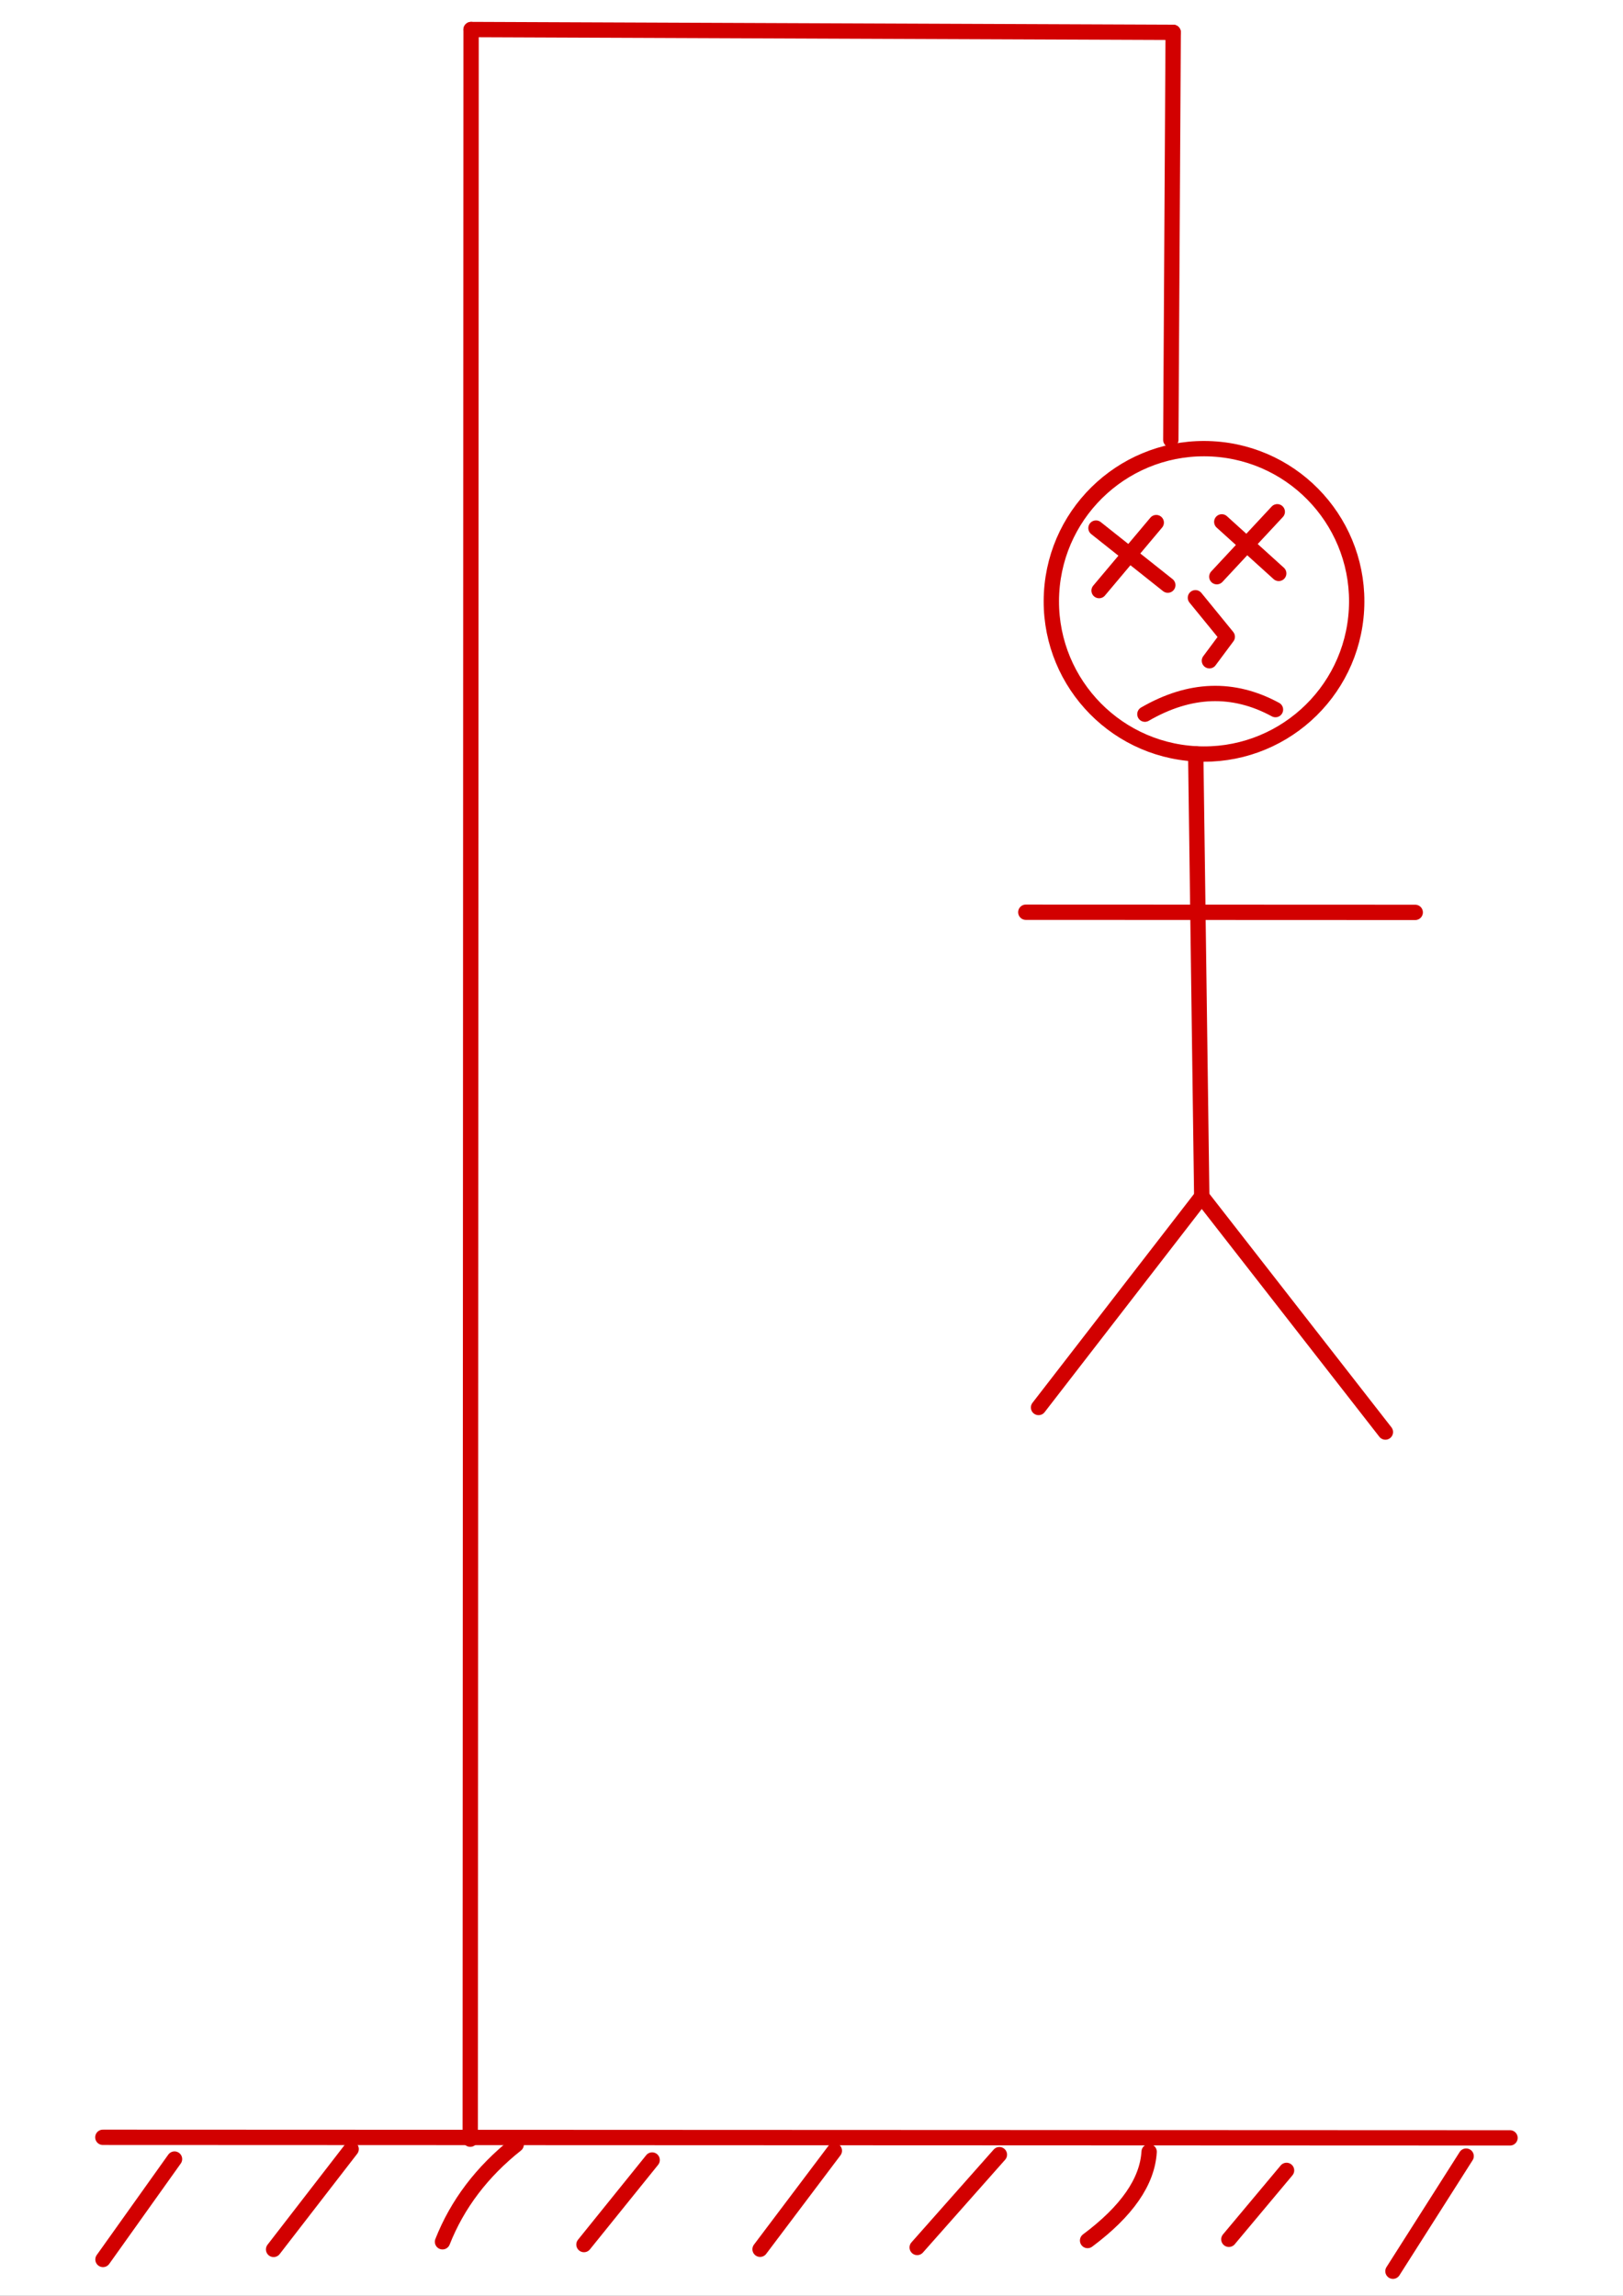 <svg xmlns="http://www.w3.org/2000/svg" xmlns:xlink="http://www.w3.org/1999/xlink" version="1.1" width="595.276pt" height="841.89pt" viewBox="0 0 595.276 841.89">
<rect x="0" y="0" width="595.276" height="841.89" fill="#333333" stroke="none"/>
<defs>
<clipPath id="clip_0">
<path transform="matrix(1,0,0,-1,0,841.89)" d="M0 0H595.276V841.89H0Z"/>
</clipPath>
<clipPath id="clip_1">
<path transform="matrix(1,0,0,-1,34.659,787.041)" d="M0 0H522.24V6.34H0Z"/>
</clipPath>
<clipPath id="clip_2">
<path transform="matrix(1,0,0,-1,34.659,787.041)" d="M0 0H522.24V6.34H0Z"/>
</clipPath>
<clipPath id="clip_3">
<path transform="matrix(1,0,0,-1,34.705,831.63)" d="M0 0H32.369V42.948H0Z"/>
</clipPath>
<clipPath id="clip_4">
<path transform="matrix(1,0,0,-1,34.705,831.63)" d="M0 0H32.369V42.948H0Z"/>
</clipPath>
<clipPath id="clip_5">
<path transform="matrix(1,0,0,-1,97.28,827.94)" d="M0 0H34.581V42.926H0Z"/>
</clipPath>
<clipPath id="clip_6">
<path transform="matrix(1,0,0,-1,97.28,827.94)" d="M0 0H34.581V42.926H0Z"/>
</clipPath>
<clipPath id="clip_7">
<path transform="matrix(1,0,0,-1,159.235,825.142)" d="M0 0H33.164V41.801H0Z"/>
</clipPath>
<clipPath id="clip_8">
<path transform="matrix(1,0,0,-1,159.235,825.142)" d="M0 0H33.164V41.801H0Z"/>
</clipPath>
<clipPath id="clip_9">
<path transform="matrix(1,0,0,-1,211.117,826.16)" d="M0 0H31.142V37.133H0Z"/>
</clipPath>
<clipPath id="clip_10">
<path transform="matrix(1,0,0,-1,211.117,826.16)" d="M0 0H31.142V37.133H0Z"/>
</clipPath>
<clipPath id="clip_11">
<path transform="matrix(1,0,0,-1,275.711,827.884)" d="M0 0H33.371V42.268H0Z"/>
</clipPath>
<clipPath id="clip_12">
<path transform="matrix(1,0,0,-1,275.711,827.884)" d="M0 0H33.371V42.268H0Z"/>
</clipPath>
<clipPath id="clip_13">
<path transform="matrix(1,0,0,-1,333.337,827.227)" d="M0 0H36.282V40.166H0Z"/>
</clipPath>
<clipPath id="clip_14">
<path transform="matrix(1,0,0,-1,333.337,827.227)" d="M0 0H36.282V40.166H0Z"/>
</clipPath>
<clipPath id="clip_15">
<path transform="matrix(1,0,0,-1,395.833,824.684)" d="M0 0H28.708V38.683H0Z"/>
</clipPath>
<clipPath id="clip_16">
<path transform="matrix(1,0,0,-1,395.833,824.684)" d="M0 0H28.708V38.683H0Z"/>
</clipPath>
<clipPath id="clip_17">
<path transform="matrix(1,0,0,-1,447.652,824.238)" d="M0 0H27.29V31.404H0Z"/>
</clipPath>
<clipPath id="clip_18">
<path transform="matrix(1,0,0,-1,447.652,824.238)" d="M0 0H27.29V31.404H0Z"/>
</clipPath>
<clipPath id="clip_19">
<path transform="matrix(1,0,0,-1,507.834,835.934)" d="M0 0H32.976V48.338H0Z"/>
</clipPath>
<clipPath id="clip_20">
<path transform="matrix(1,0,0,-1,507.834,835.934)" d="M0 0H32.976V48.338H0Z"/>
</clipPath>
<clipPath id="clip_21">
<path transform="matrix(1,0,0,-1,169.408,787.516)" d="M0 0H6.442V779.739H0Z"/>
</clipPath>
<clipPath id="clip_22">
<path transform="matrix(1,0,0,-1,169.408,787.516)" d="M0 0H6.442V779.739H0Z"/>
</clipPath>
<clipPath id="clip_23">
<path transform="matrix(1,0,0,-1,169.714,14.938)" d="M0 0H263.646V7.16H0Z"/>
</clipPath>
<clipPath id="clip_24">
<path transform="matrix(1,0,0,-1,169.714,14.938)" d="M0 0H263.646V7.16H0Z"/>
</clipPath>
<clipPath id="clip_25">
<path transform="matrix(1,0,0,-1,426.355,164.363)" d="M0 0H7.006V155.56H0Z"/>
</clipPath>
<clipPath id="clip_26">
<path transform="matrix(1,0,0,-1,426.355,164.363)" d="M0 0H7.006V155.56H0Z"/>
</clipPath>
<clipPath id="clip_27">
<path transform="matrix(1,0,0,-1,379.577,282.552)" d="M0 0H124.06V124.06H0Z"/>
</clipPath>
<clipPath id="clip_28">
<path transform="matrix(1,0,0,-1,379.577,282.552)" d="M0 0H124.06V124.06H0Z"/>
</clipPath>
<clipPath id="clip_29">
<path transform="matrix(1,0,0,-1,435.494,441.825)" d="M0 0H8.341V168.454H0Z"/>
</clipPath>
<clipPath id="clip_30">
<path transform="matrix(1,0,0,-1,435.494,441.825)" d="M0 0H8.341V168.454H0Z"/>
</clipPath>
<clipPath id="clip_31">
<path transform="matrix(1,0,0,-1,377.848,519.204)" d="M0 0H65.987V83.514H0Z"/>
</clipPath>
<clipPath id="clip_32">
<path transform="matrix(1,0,0,-1,377.848,519.204)" d="M0 0H65.987V83.514H0Z"/>
</clipPath>
<clipPath id="clip_33">
<path transform="matrix(1,0,0,-1,437.7,528.211)" d="M0 0H73.496V92.521H0Z"/>
</clipPath>
<clipPath id="clip_34">
<path transform="matrix(1,0,0,-1,437.7,528.211)" d="M0 0H73.496V92.521H0Z"/>
</clipPath>
<clipPath id="clip_35">
<path transform="matrix(1,0,0,-1,373.179,337.648)" d="M0 0H148.959V6.192H0Z"/>
</clipPath>
<clipPath id="clip_36">
<path transform="matrix(1,0,0,-1,373.179,337.648)" d="M0 0H148.959V6.192H0Z"/>
</clipPath>
<clipPath id="clip_37">
<path transform="matrix(1,0,0,-1,443.231,214.543)" d="M0 0H28.307V29.939H0Z"/>
</clipPath>
<clipPath id="clip_38">
<path transform="matrix(1,0,0,-1,443.231,214.543)" d="M0 0H28.307V29.939H0Z"/>
</clipPath>
<clipPath id="clip_39">
<path transform="matrix(1,0,0,-1,445.053,213.342)" d="M0 0H27.017V25.032H0Z"/>
</clipPath>
<clipPath id="clip_40">
<path transform="matrix(1,0,0,-1,445.053,213.342)" d="M0 0H27.017V25.032H0Z"/>
</clipPath>
<clipPath id="clip_41">
<path transform="matrix(1,0,0,-1,400.05,219.641)" d="M0 0H27.099V31.065H0Z"/>
</clipPath>
<clipPath id="clip_42">
<path transform="matrix(1,0,0,-1,400.05,219.641)" d="M0 0H27.099V31.065H0Z"/>
</clipPath>
<clipPath id="clip_43">
<path transform="matrix(1,0,0,-1,398.913,217.634)" d="M0 0H32.474V27.051H0Z"/>
</clipPath>
<clipPath id="clip_44">
<path transform="matrix(1,0,0,-1,398.913,217.634)" d="M0 0H32.474V27.051H0Z"/>
</clipPath>
<clipPath id="clip_45">
<path transform="matrix(1,0,0,-1,435.386,245.368)" d="M0 0H17.813V29.234H0Z"/>
</clipPath>
<clipPath id="clip_46">
<path transform="matrix(1,0,0,-1,435.386,245.368)" d="M0 0H17.813V29.234H0Z"/>
</clipPath>
<clipPath id="clip_47">
<path transform="matrix(1,0,0,-1,416.852,264.956)" d="M0 0H54.026V20.419H0Z"/>
</clipPath>
<clipPath id="clip_48">
<path transform="matrix(1,0,0,-1,416.852,264.956)" d="M0 0H54.026V20.419H0Z"/>
</clipPath>
<clipPath id="clip_49">
<path transform="matrix(1,0,0,-1,24.545,800.182)" d="M0 0H546V763.636H0Z"/>
</clipPath>
<clipPath id="clip_50">
<path transform="matrix(1,0,0,-1,24.545,800.182)" d="M0 0H546V763.636H0Z"/>
</clipPath>
</defs>
<g clip-path="url(#clip_0)">
<path transform="matrix(1,0,0,-1,0,841.89)" d="M0 0H595.275V841.89H0Z" fill="#ffffff"/>
</g>
<g clip-path="url(#clip_1)">
<g clip-path="url(#clip_2)">
<path transform="matrix(1,0,0,-1,0,841.89)" stroke-width="5.624" stroke-linecap="round" stroke-linejoin="round" fill="none" stroke="#d20000" d="M37.726 58.121 553.831 57.916"/>
</g>
</g>
<g clip-path="url(#clip_3)">
<g clip-path="url(#clip_4)">
<path transform="matrix(1,0,0,-1,-0,841.89)" stroke-width="5.624" stroke-linecap="round" stroke-linejoin="round" fill="none" stroke="#d20000" d="M64.006 50.141 37.772 13.328"/>
</g>
</g>
<g clip-path="url(#clip_5)">
<g clip-path="url(#clip_6)">
<path transform="matrix(1,0,0,-1,-0,841.89)" stroke-width="5.624" stroke-linecap="round" stroke-linejoin="round" fill="none" stroke="#d20000" d="M128.793 53.808 100.348 17.017"/>
</g>
</g>
<g clip-path="url(#clip_7)">
<g clip-path="url(#clip_8)">
<path transform="matrix(1,0,0,-1,-0,841.89)" stroke-width="5.624" stroke-linecap="round" stroke-linejoin="round" fill="none" stroke="#d20000" d="M189.332 55.482C176.754 45.488 167.744 33.6 162.302 19.815"/>
</g>
</g>
<g clip-path="url(#clip_9)">
<g clip-path="url(#clip_10)">
<path transform="matrix(1,0,0,-1,0,841.89)" stroke-width="5.624" stroke-linecap="round" stroke-linejoin="round" fill="none" stroke="#d20000" d="M239.191 49.795 214.184 18.797"/>
</g>
</g>
<g clip-path="url(#clip_11)">
<g clip-path="url(#clip_12)">
<path transform="matrix(1,0,0,-1,-0,841.89)" stroke-width="5.624" stroke-linecap="round" stroke-linejoin="round" fill="none" stroke="#d20000" d="M306.015 53.207 278.778 17.074"/>
</g>
</g>
<g clip-path="url(#clip_13)">
<g clip-path="url(#clip_14)">
<path transform="matrix(1,0,0,-1,-.001,841.89)" stroke-width="5.624" stroke-linecap="round" stroke-linejoin="round" fill="none" stroke="#d20000" d="M366.552 51.761 336.405 17.73"/>
</g>
</g>
<g clip-path="url(#clip_15)">
<g clip-path="url(#clip_16)">
<path transform="matrix(1,0,0,-1,.001,841.89)" stroke-width="5.624" stroke-linecap="round" stroke-linejoin="round" fill="none" stroke="#d20000" d="M421.473 52.822C420.826 41.863 413.302 31.014 398.9 20.274"/>
</g>
</g>
<g clip-path="url(#clip_17)">
<g clip-path="url(#clip_18)">
<path transform="matrix(1,0,0,-1,-0,841.89)" stroke-width="5.624" stroke-linecap="round" stroke-linejoin="round" fill="none" stroke="#d20000" d="M471.874 45.989 450.719 20.72"/>
</g>
</g>
<g clip-path="url(#clip_19)">
<g clip-path="url(#clip_20)">
<path transform="matrix(1,0,0,-1,-.001,841.89)" stroke-width="5.624" stroke-linecap="round" stroke-linejoin="round" fill="none" stroke="#d20000" d="M537.743 51.226 510.902 9.023"/>
</g>
</g>
<g clip-path="url(#clip_21)">
<g clip-path="url(#clip_22)">
<path transform="matrix(1,0,0,-1,-.002,841.89)" stroke-width="5.624" stroke-linecap="round" stroke-linejoin="round" fill="none" stroke="#d20000" d="M172.476 57.441 172.782 831.045"/>
</g>
</g>
<g clip-path="url(#clip_23)">
<g clip-path="url(#clip_24)">
<path transform="matrix(1,0,0,-1,-0,841.879)" stroke-width="5.624" stroke-linecap="round" stroke-linejoin="round" fill="none" stroke="#d20000" d="M172.782 831.045 430.293 830.019"/>
</g>
</g>
<g clip-path="url(#clip_25)">
<g clip-path="url(#clip_26)">
<path transform="matrix(1,0,0,-1,.002,841.889)" stroke-width="5.624" stroke-linecap="round" stroke-linejoin="round" fill="none" stroke="#d20000" d="M430.293 830.019 429.423 680.594"/>
</g>
</g>
<g clip-path="url(#clip_27)">
<g clip-path="url(#clip_28)">
<path transform="matrix(1,0,0,-1,0,841.89)" stroke-width="5.624" stroke-linecap="round" stroke-linejoin="round" fill="none" stroke="#d20000" d="M444.653 677.285C475.535 675.603 499.206 649.205 497.524 618.323 495.842 587.441 469.443 563.769 438.562 565.452 407.679 567.134 384.008 593.532 385.69 624.414 387.372 655.296 413.771 678.967 444.653 677.285Z"/>
</g>
</g>
<g clip-path="url(#clip_29)">
<g clip-path="url(#clip_30)">
<path transform="matrix(1,0,0,-1,.004,841.89)" stroke-width="5.624" stroke-linecap="round" stroke-linejoin="round" fill="none" stroke="#d20000" d="M438.561 565.452 440.768 403.132"/>
</g>
</g>
<g clip-path="url(#clip_31)">
<g clip-path="url(#clip_32)">
<path transform="matrix(1,0,0,-1,0,841.89)" stroke-width="5.624" stroke-linecap="round" stroke-linejoin="round" fill="none" stroke="#d20000" d="M440.768 403.132 380.916 325.753"/>
</g>
</g>
<g clip-path="url(#clip_33)">
<g clip-path="url(#clip_34)">
<path transform="matrix(1,0,0,-1,0,841.89)" stroke-width="5.624" stroke-linecap="round" stroke-linejoin="round" fill="none" stroke="#d20000" d="M440.768 403.132 508.128 316.747"/>
</g>
</g>
<g clip-path="url(#clip_35)">
<g clip-path="url(#clip_36)">
<path transform="matrix(1,0,0,-1,0,841.887)" stroke-width="5.624" stroke-linecap="round" stroke-linejoin="round" fill="none" stroke="#d20000" d="M376.246 507.366 519.07 507.31"/>
</g>
</g>
<g clip-path="url(#clip_37)">
<g clip-path="url(#clip_38)">
<path transform="matrix(1,0,0,-1,-.001,841.891)" stroke-width="5.624" stroke-linecap="round" stroke-linejoin="round" fill="none" stroke="#d20000" d="M468.471 654.219 446.299 630.415"/>
</g>
</g>
<g clip-path="url(#clip_39)">
<g clip-path="url(#clip_40)">
<path transform="matrix(1,0,0,-1,0,841.891)" stroke-width="5.624" stroke-linecap="round" stroke-linejoin="round" fill="none" stroke="#d20000" d="M448.121 650.513 469.003 631.616"/>
</g>
</g>
<g clip-path="url(#clip_41)">
<g clip-path="url(#clip_42)">
<path transform="matrix(1,0,0,-1,.002,841.89)" stroke-width="5.624" stroke-linecap="round" stroke-linejoin="round" fill="none" stroke="#d20000" d="M424.081 650.247 403.117 625.317"/>
</g>
</g>
<g clip-path="url(#clip_43)">
<g clip-path="url(#clip_44)">
<path transform="matrix(1,0,0,-1,0,841.892)" stroke-width="5.624" stroke-linecap="round" stroke-linejoin="round" fill="none" stroke="#d20000" d="M401.981 648.239 428.32 627.323"/>
</g>
</g>
<g clip-path="url(#clip_45)">
<g clip-path="url(#clip_46)">
<path transform="matrix(1,0,0,-1,-0,841.888)" stroke-width="5.624" stroke-linecap="round" stroke-linejoin="round" fill="none" stroke="#d20000" d="M438.454 622.688 450.131 608.382 443.587 599.589"/>
</g>
</g>
<g clip-path="url(#clip_47)">
<g clip-path="url(#clip_48)">
<path transform="matrix(1,0,0,-1,0,841.891)" stroke-width="5.624" stroke-linecap="round" stroke-linejoin="round" fill="none" stroke="#d20000" d="M419.92 580.002C436.366 589.525 452.329 590.083 467.811 581.678"/>
</g>
</g>
<g clip-path="url(#clip_49)">
<g clip-path="url(#clip_50)">
<path transform="matrix(1,0,0,-1,24.545,800.182)" d="M5.455 758.182H540.545V5.455H5.455V758.182Z" fill-opacity="0"/>
<path transform="matrix(.545,0,0,.545,0,0)" stroke-width="10" stroke-linecap="butt" stroke-miterlimit="10" stroke-linejoin="miter" fill="none" stroke="#000000" stroke-opacity="0" d="M50 72H1041V1462H50V72Z"/>
</g>
</g>
</svg>
